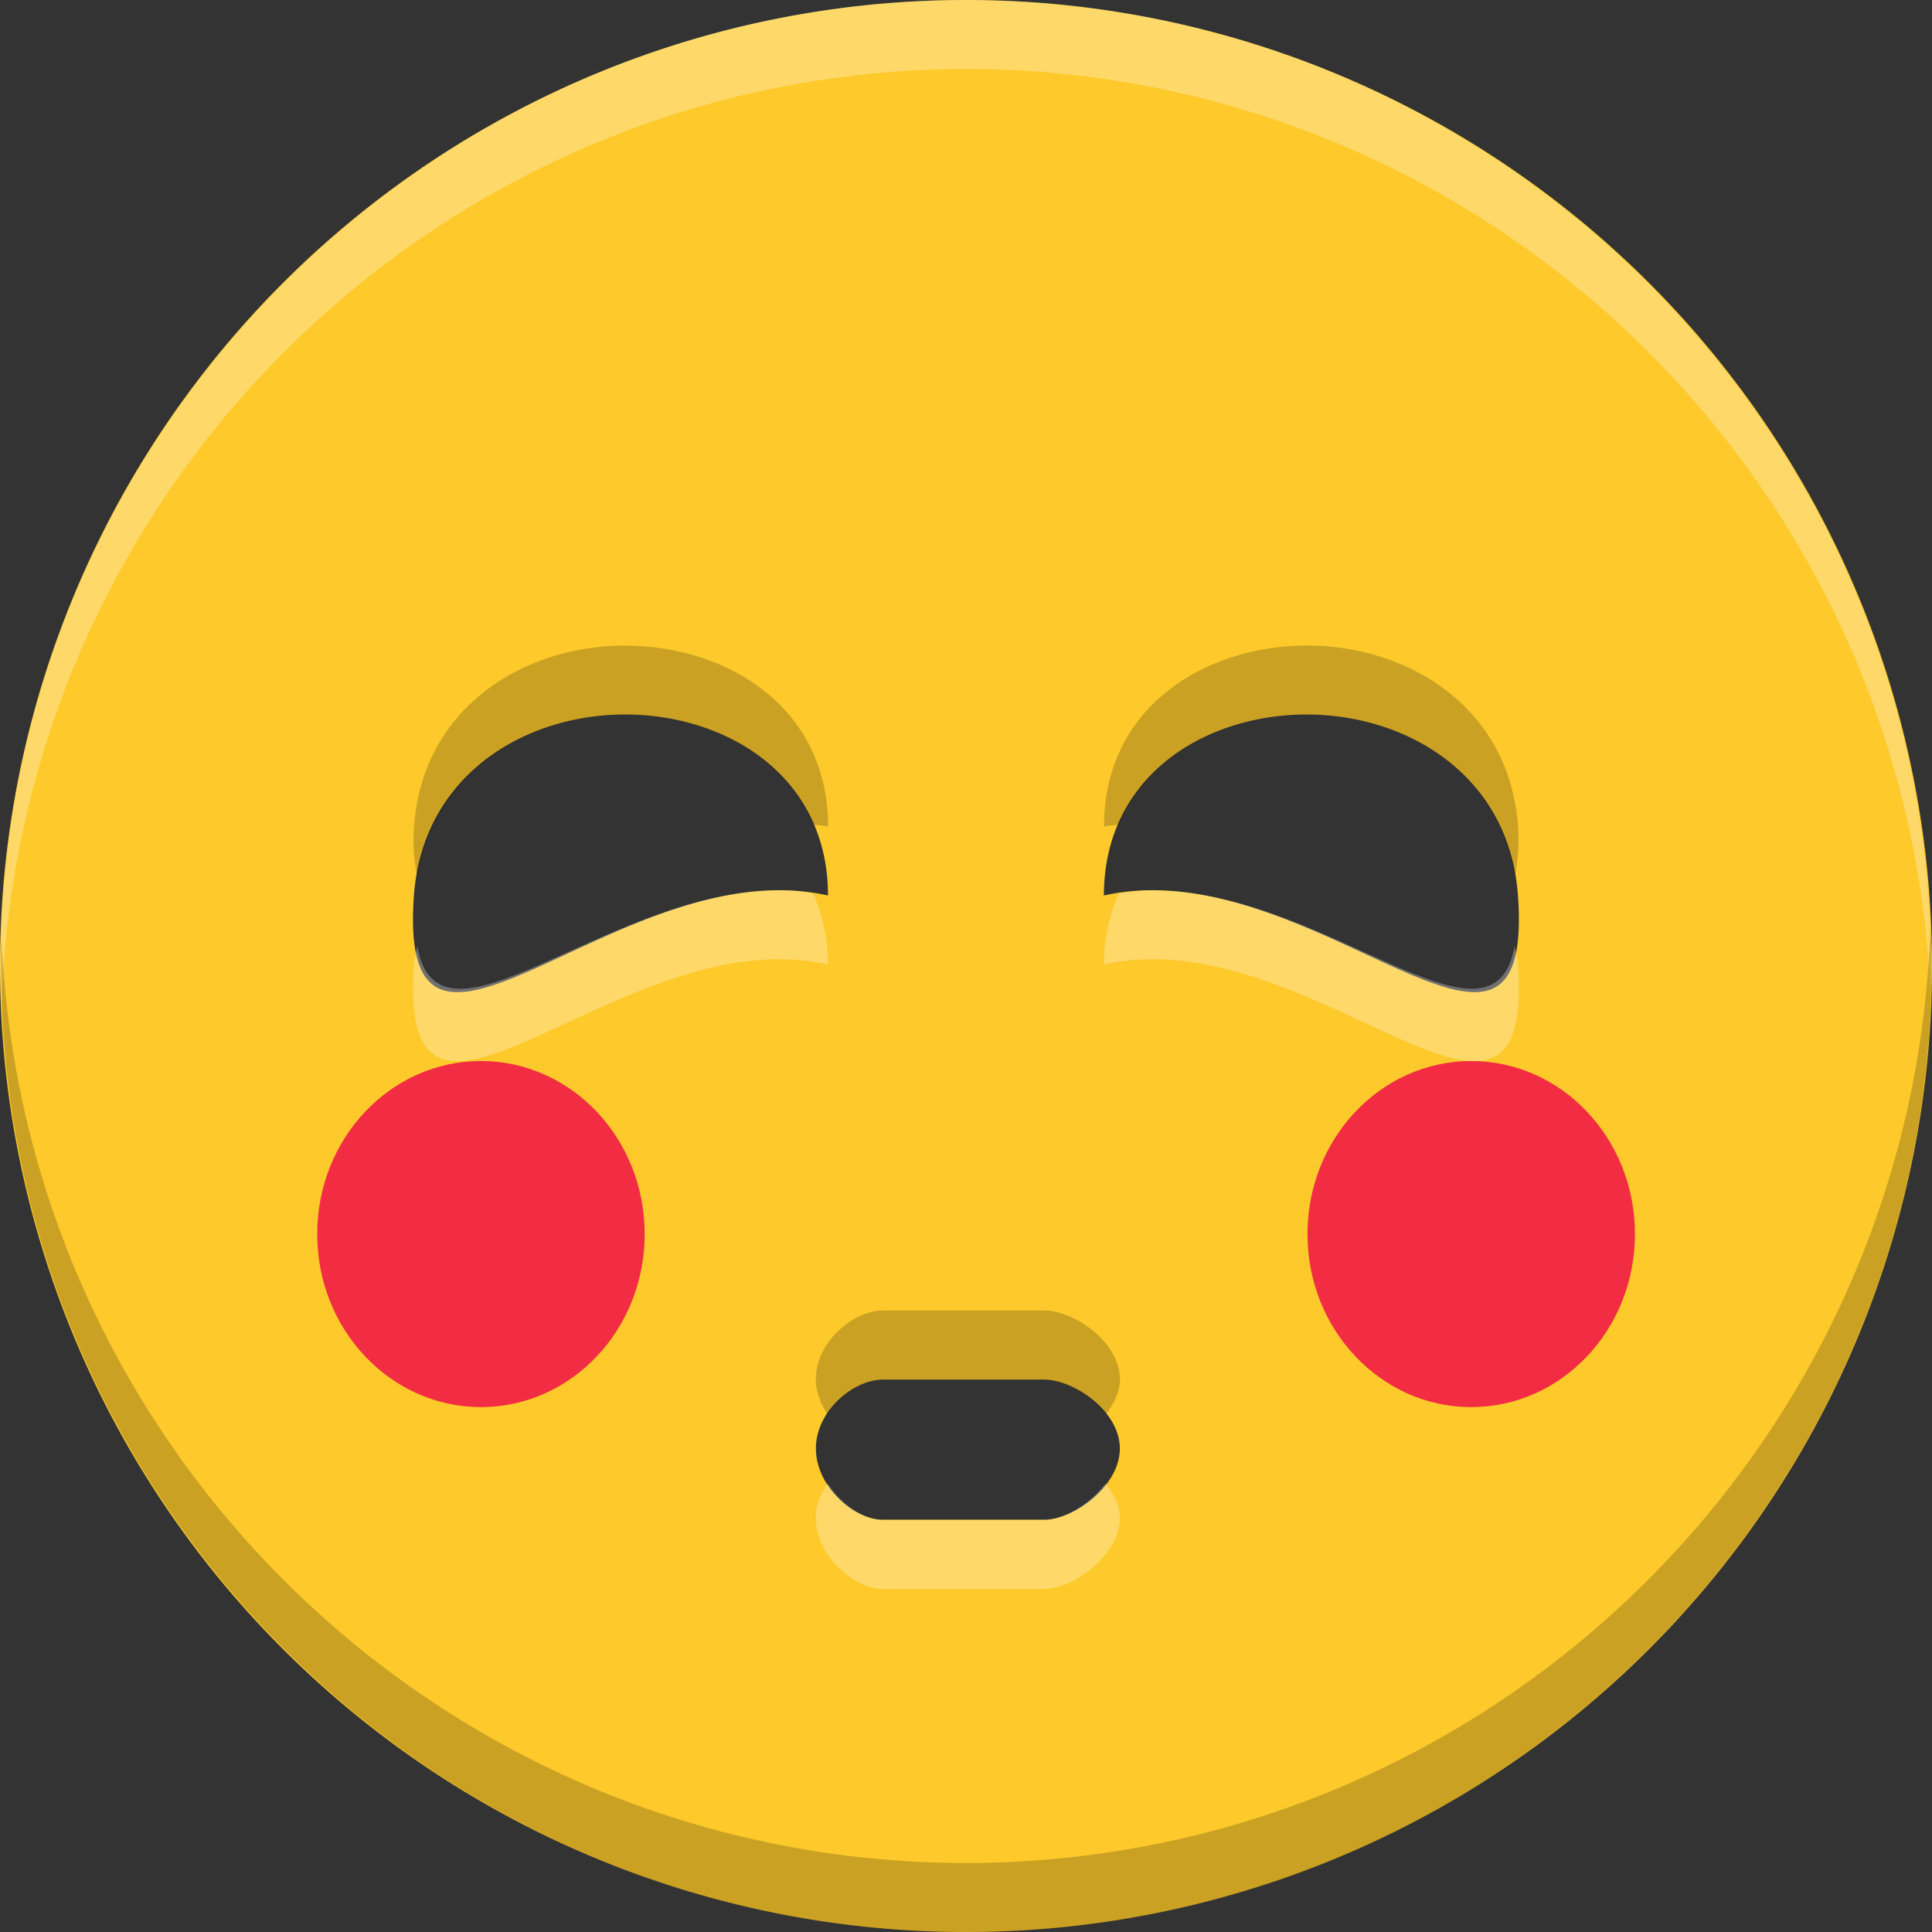 <?xml version="1.0" encoding="UTF-8" standalone="no"?>
<svg
   xmlns:dc="http://purl.org/dc/elements/1.1/"
   xmlns:cc="http://creativecommons.org/ns#"
   xmlns:rdf="http://www.w3.org/1999/02/22-rdf-syntax-ns#"
   xmlns:svg="http://www.w3.org/2000/svg"
   xmlns="http://www.w3.org/2000/svg"
   xmlns:sodipodi="http://sodipodi.sourceforge.net/DTD/sodipodi-0.dtd"
   xmlns:inkscape="http://www.inkscape.org/namespaces/inkscape"
   width="16"
   height="16"
   version="1.1"
   id="svg4"
   sodipodi:docname="face-embarrassed.svg"
   inkscape:version="0.92.4 (5da689c313, 2019-01-14)">
  <rect width="100%" height="100%" fill="#333333" stroke="none"/>
  <defs
     id="defs8" />
  <sodipodi:namedview
     pagecolor="#ffffff"
     bordercolor="#666666"
     borderopacity="1"
     objecttolerance="10"
     gridtolerance="10"
     guidetolerance="10"
     inkscape:pageopacity="0"
     inkscape:pageshadow="2"
     inkscape:window-width="1920"
     inkscape:window-height="1016"
     id="namedview6"
     showgrid="false"
     showguides="true"
     inkscape:guide-bbox="true"
     inkscape:zoom="59.928571"
     inkscape:cx="1.659118"
     inkscape:cy="8"
     inkscape:window-x="0"
     inkscape:window-y="27"
     inkscape:window-maximized="1"
     inkscape:current-layer="svg4">
    <sodipodi:guide
       position="-29.424,6.034"
       orientation="1,0"
       id="guide845"
       inkscape:locked="false" />
  </sodipodi:namedview>
  <path
     d="M 8,0 A 8,8 0 1 0 8,16 8,8 0 0 0 8,0 Z M 5.178,5.917 c 0.84,0 1.679,0.51 1.679,1.499 -1.714,-0.386 -3.571,1.981 -3.429,0 0.072,-0.99 0.911,-1.499 1.75,-1.499 z m 5.643,0 c 0.839,0 1.679,0.51 1.75,1.499 0.143,1.981 -1.714,-0.386 -3.429,0 0,-0.99 0.839,-1.499 1.679,-1.499 z M 3.965,8.84 a 0.857,0.857 0 1 1 0,1.714 0.857,0.857 0 1 1 0,-1.714 z m 8.019,0 a 0.857,0.857 0 1 1 0,1.714 0.857,0.857 0 1 1 0,-1.714 z m -4.674,2.585 h 1.339 c 0.235,0 0.625,0.255 0.625,0.571 0,0.317 -0.389,0.59 -0.625,0.59 H 7.31 c -0.235,0 -0.553,-0.273 -0.553,-0.59 0,-0.317 0.318,-0.571 0.553,-0.571 z"
     id="path2"
     style="fill:#fdc92b;fill-opacity:1;stroke-width:1.143"
     inkscape:connector-curvature="0" />
  <path
     style="opacity:0.3;fill:#ffffff;fill-opacity:1;stroke-width:1.143"
     d="M 8,0 C 3.447,0.003 -0.185,3.8 0.013,8.348 0.134,4.023 3.673,0.577 8,0.571 12.281,0.575 15.8,3.947 15.987,8.223 16.112,3.723 12.502,0.006 8,0 Z M 6.533,7.375 C 5.081,7.316 3.638,8.863 3.455,7.835 c -0.008,0.051 -0.023,0.098 -0.027,0.152 -0.143,1.981 1.714,-0.386 3.429,0 0,-0.221 -0.048,-0.414 -0.123,-0.587 C 6.668,7.389 6.6,7.378 6.533,7.375 Z m 2.933,0 c -0.067,0.003 -0.134,0.014 -0.201,0.025 -0.074,0.173 -0.123,0.366 -0.123,0.587 1.714,-0.386 3.571,1.981 3.429,0 -0.004,-0.055 -0.018,-0.104 -0.027,-0.156 C 12.365,8.866 10.921,7.316 9.467,7.375 Z m -2.612,4.911 c -0.056,0.085 -0.098,0.176 -0.098,0.281 0,0.317 0.318,0.592 0.554,0.592 h 1.339 c 0.237,0 0.625,-0.275 0.625,-0.592 0,-0.105 -0.052,-0.197 -0.118,-0.281 -0.133,0.175 -0.349,0.301 -0.507,0.301 H 7.31 c -0.157,0 -0.344,-0.127 -0.455,-0.301 z"
     id="path849"
     inkscape:connector-curvature="0"
     sodipodi:nodetypes="cccccsccccssccccscsssscssc" />
  <path
     style="opacity:0.2;fill:#000000;fill-opacity:1;stroke-width:1.143"
     d="m 5.179,5.346 c -0.839,0 -1.678,0.508 -1.75,1.498 -0.014,0.188 0.006,0.304 0.027,0.42 0.145,-0.886 0.93,-1.346 1.723,-1.346 0.652,0 1.297,0.31 1.556,0.911 0.041,0.006 0.082,0.006 0.123,0.016 0,-0.99 -0.839,-1.498 -1.679,-1.498 z m 5.643,0 c -0.84,0 -1.679,0.508 -1.679,1.498 0.041,-0.009 0.082,-0.009 0.123,-0.016 0.259,-0.601 0.903,-0.911 1.556,-0.911 0.792,0 1.577,0.458 1.723,1.342 0.02,-0.115 0.04,-0.229 0.027,-0.415 -0.071,-0.99 -0.911,-1.498 -1.75,-1.498 z m 5.165,2.306 C 15.866,11.977 12.327,15.423 8,15.429 3.719,15.425 0.2,12.053 0.013,7.777 -0.112,12.277 3.498,15.994 8,16 12.553,15.997 16.185,12.2 15.987,7.652 Z M 7.31,10.853 c -0.235,0 -0.554,0.255 -0.554,0.571 0,0.106 0.042,0.203 0.098,0.29 0.112,-0.17 0.298,-0.29 0.455,-0.29 H 8.65 c 0.157,0 0.374,0.121 0.507,0.29 0.066,-0.087 0.118,-0.184 0.118,-0.29 0,-0.317 -0.39,-0.571 -0.625,-0.571 z"
     id="path854"
     inkscape:connector-curvature="0"
     sodipodi:nodetypes="sccsccssccsccscccccsscsscsss" />
  <ellipse
     style="opacity:1;fill:#f22c42;fill-opacity:1;stroke-width:1.143"
     id="path843"
     cx="3.983"
     cy="10.22"
     rx="1.356"
     ry="1.433" />
  <ellipse
     ry="1.433"
     rx="1.356"
     cy="10.22"
     cx="12.184"
     id="ellipse817"
     style="opacity:1;fill:#f22c42;fill-opacity:1;stroke-width:1.143" />
</svg>

